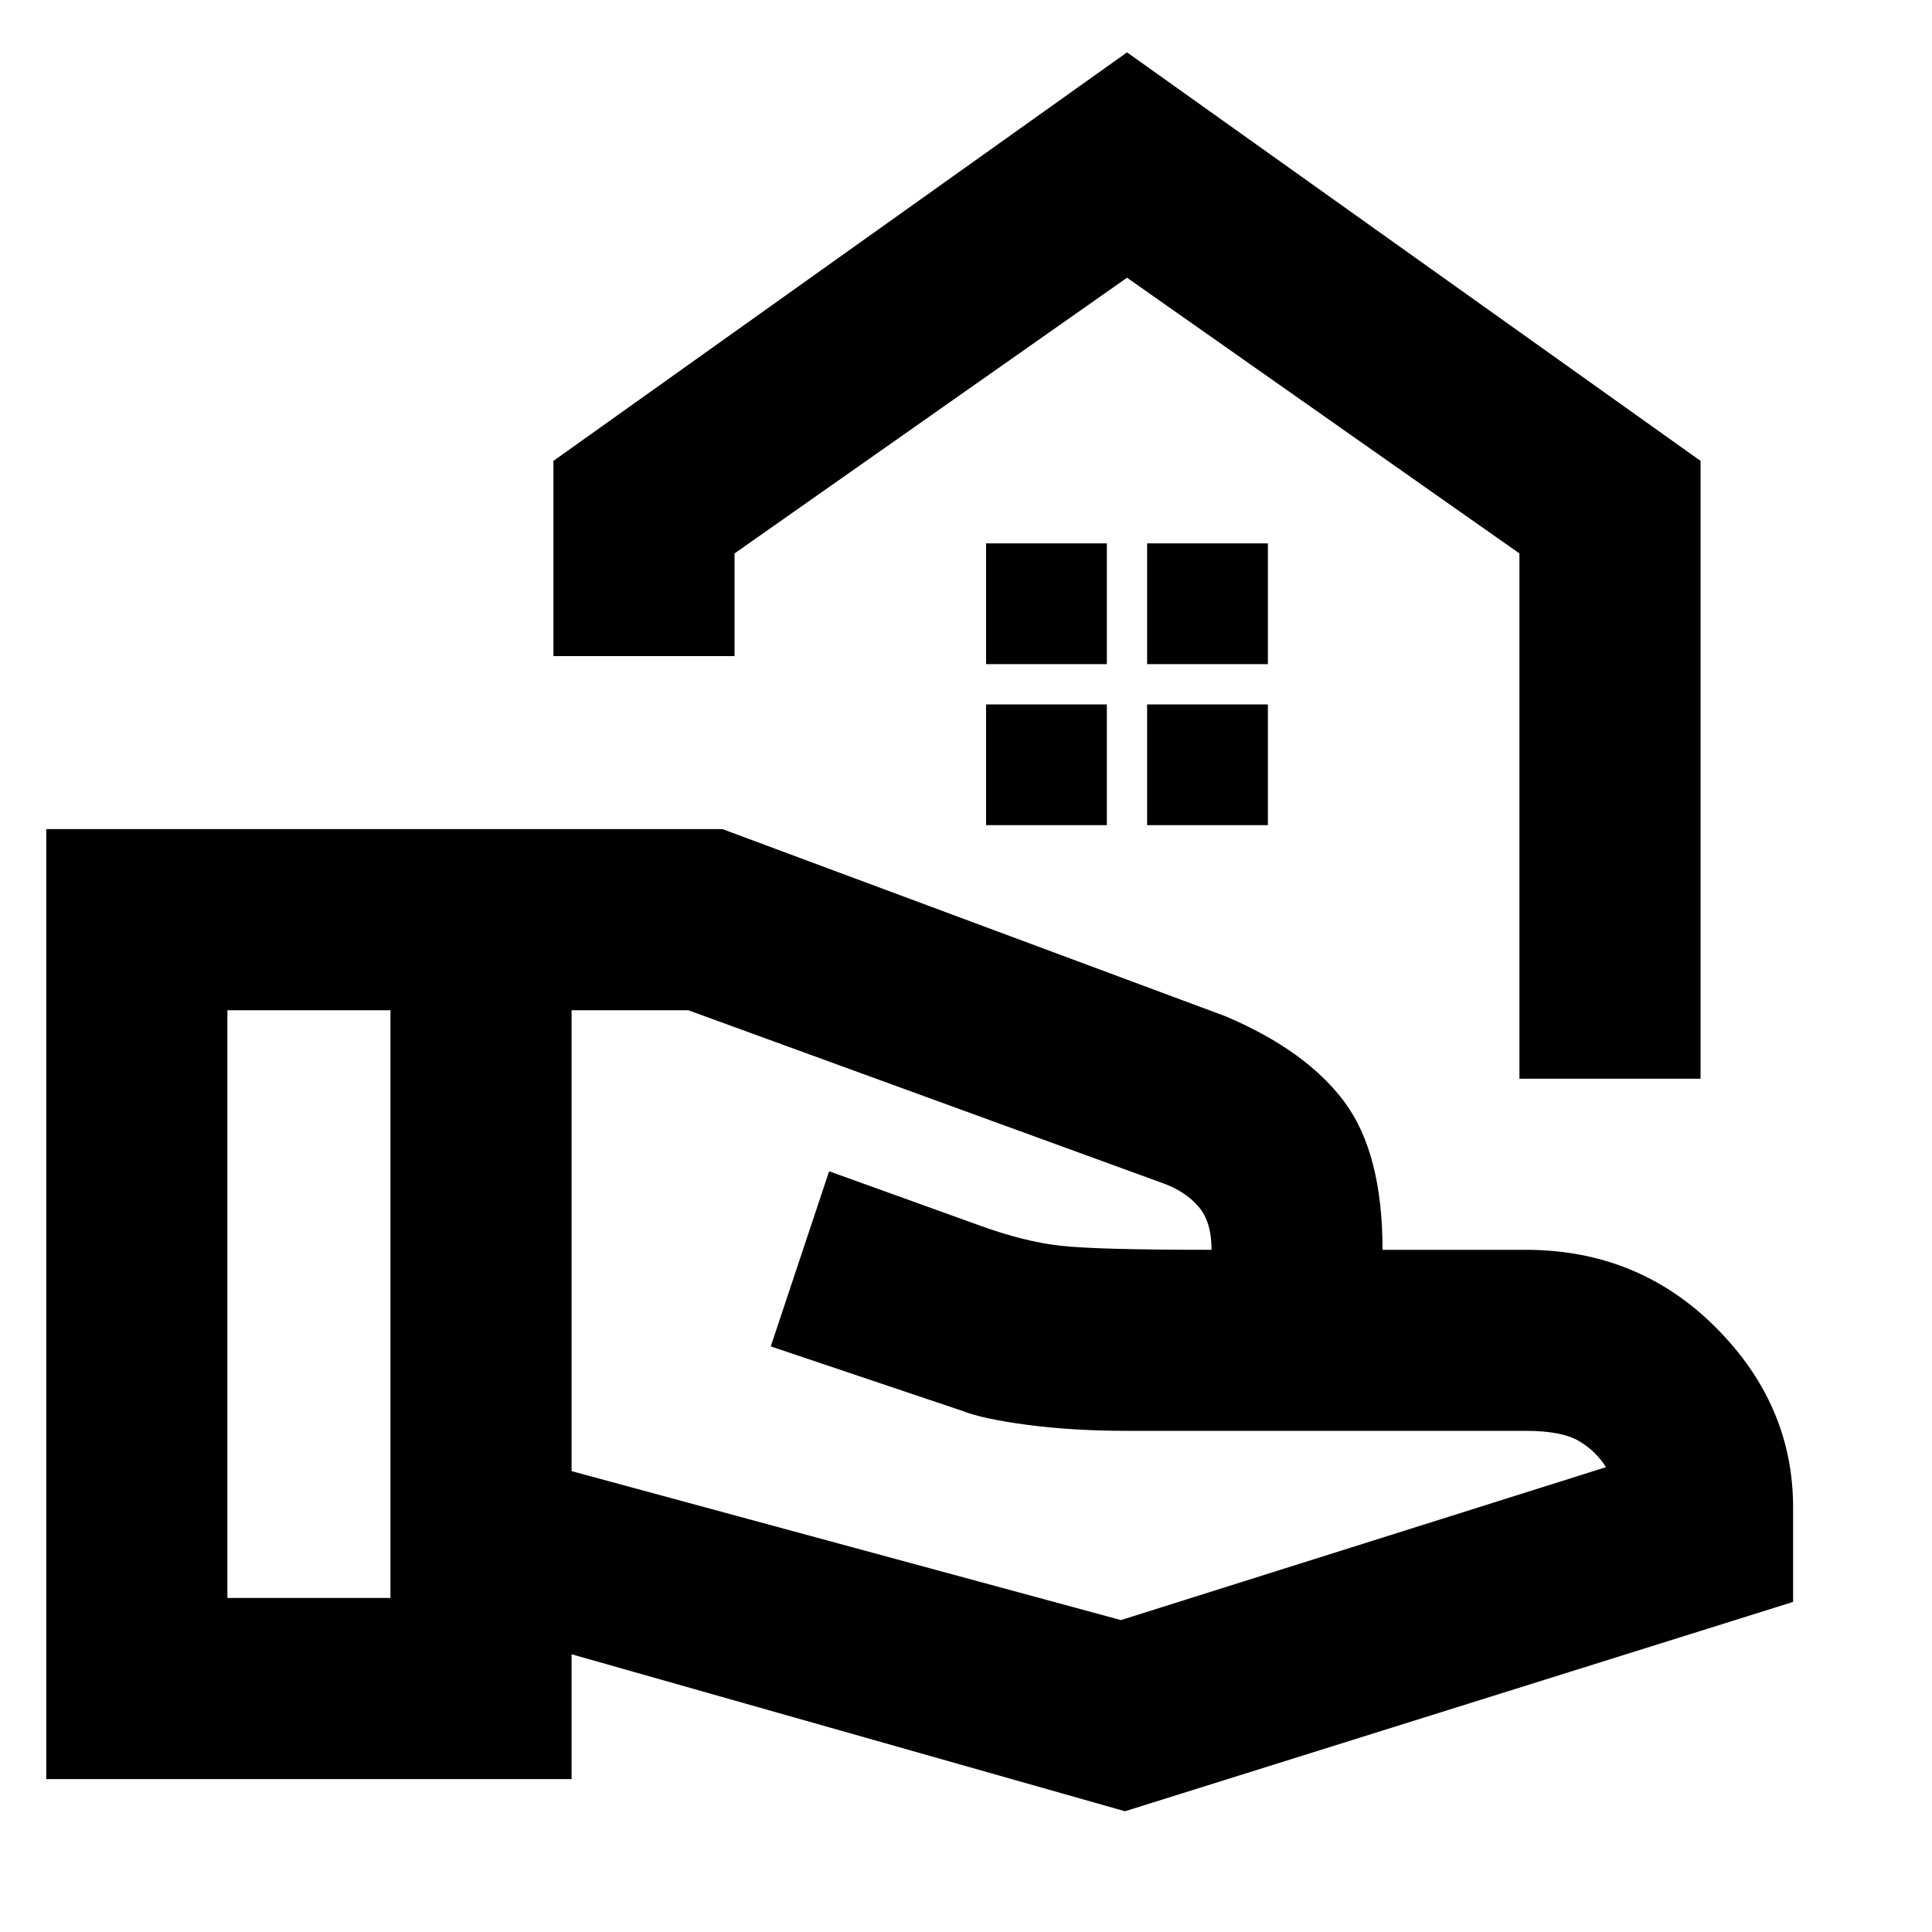<svg xmlns="http://www.w3.org/2000/svg" height="20" width="20"><path d="M15.729 11.167V5.729l-4.062-2.854-4.063 2.854v1.063H5.729V4.771L11.667.542l5.937 4.229v6.396Zm-4.062-8.292Zm.208 4h1.25v-1.25h-1.25Zm-1.667 0h1.25v-1.25h-1.25Zm1.667 1.667h1.25v-1.25h-1.25Zm-1.667 0h1.25v-1.25h-1.25Zm1.438 10.208-5.729-1.625v1.292H.479V8.583h7l5.209 1.938q.833.354 1.229.885.395.532.395 1.532h1.48q1.166 0 1.968.802t.802 1.864v.979Zm-9.292-2.208h1.688v-6.084H2.354Zm9.25.229 5.021-1.583q-.104-.167-.281-.271-.177-.105-.552-.105h-4.125q-.563 0-1.032-.062-.468-.062-.677-.146l-1.979-.666.604-1.813 1.563.563q.458.166.833.208.375.042 1.563.042 0-.292-.136-.448-.135-.157-.364-.24l-4.917-1.792H5.917v4.771ZM4.042 13.5Zm8.5-.562Zm-8.5.562Zm1.875 0Z"/></svg>